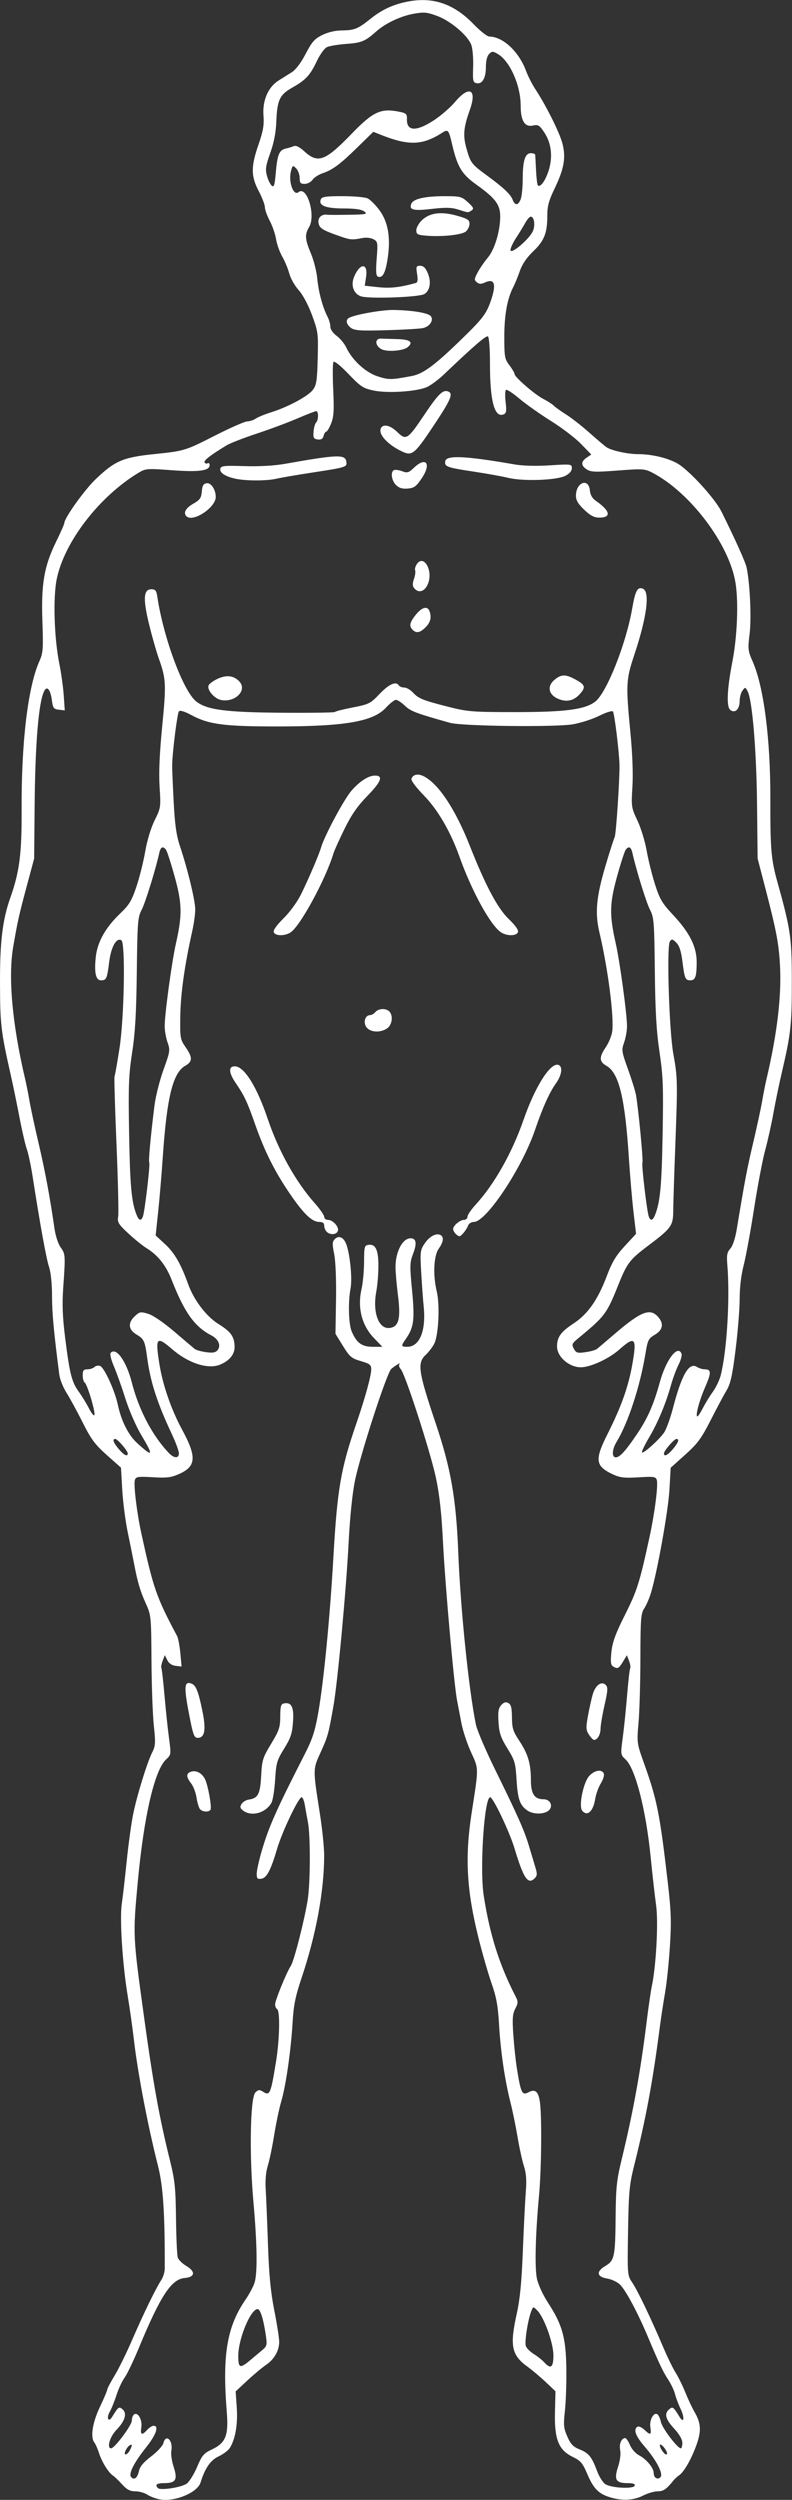 <?xml version="1.0" encoding="utf-8"?>
<!-- Generator: Adobe Illustrator 15.1.0, SVG Export Plug-In . SVG Version: 6.00 Build 0)  -->
<!DOCTYPE svg PUBLIC "-//W3C//DTD SVG 1.1//EN" "http://www.w3.org/Graphics/SVG/1.1/DTD/svg11.dtd">
<svg version="1.1"
	 id="svg1340" xmlns:inkscape="http://www.inkscape.org/namespaces/inkscape" xmlns:svg="http://www.w3.org/2000/svg" xmlns:rdf="http://www.w3.org/1999/02/22-rdf-syntax-ns#" xmlns:cc="http://web.resource.org/cc/" xmlns:dc="http://purl.org/dc/elements/1.1/" sodipodi:docname="Line-drawing of a human man.svg" inkscape:version="0.43" xmlns:sodipodi="http://inkscape.sourceforge.net/DTD/sodipodi-0.dtd" sodipodi:docbase="/home/adam" sodipodi:version="0.32"
	 xmlns="http://www.w3.org/2000/svg" xmlns:xlink="http://www.w3.org/1999/xlink" x="0px" y="0px" width="387px" height="1221px"
	 viewBox="0 0 387 1221" enable-background="new 0 0 387 1221" xml:space="preserve">
<rect x="0" y="0" width="387" height="1221" fill="#333333" stroke="none"/>
<sodipodi:namedview  inkscape:window-y="0" inkscape:window-x="0" inkscape:window-height="742" inkscape:window-width="1016" inkscape:current-layer="svg1340" inkscape:cy="530.05882" inkscape:cx="473.45188" inkscape:zoom="0.5" inkscape:pageshadow="2" inkscape:pageopacity="0.0" borderopacity="1.0" bordercolor="#666666" pagecolor="#ffffff" id="base">
	</sodipodi:namedview>
<path id="path1349" fill="#FFFFFF" d="M78.258,1220.793c-2.015-0.348-4.812-1.385-6.215-2.305c-1.403-0.919-4.069-1.671-5.925-1.671
	c-2.57,0-4.119-0.817-6.493-3.427c-1.715-1.885-3.7-3.797-4.411-4.25c-2.14-1.363-5.396-6.572-6.765-10.823
	c-0.708-2.2-1.75-4.582-2.315-5.293c-2.066-2.599-0.964-9.733,2.695-17.444c1.976-4.164,3.593-7.979,3.593-8.476
	c0-0.498,1.622-3.579,3.604-6.847s5.839-11.115,8.572-17.44c5.456-12.629,11.497-25.047,14.167-29.121
	c0.944-1.44,1.722-3.916,1.729-5.5c0.108-27.032-0.766-40.376-3.3-50.379c-5.06-19.974-9.943-45.59-11.818-62
	c-0.597-5.226-1.972-14.9-3.055-21.5c-2.493-15.188-3.89-37.344-2.806-44.5c0.458-3.025,1.523-12.25,2.368-20.5
	c0.844-8.25,2.256-18.601,3.138-23c1.852-9.236,6.833-25.399,9.399-30.5c1.552-3.085,1.641-4.628,0.748-13
	c-0.557-5.226-1.072-19.466-1.145-31.646c-0.129-21.644-0.191-22.277-2.769-28c-2.777-6.166-4.009-10.326-5.73-19.354
	c-0.577-3.025-1.976-9.97-3.108-15.433c-1.133-5.462-2.338-14.795-2.678-20.739l-0.619-10.808l-6.9-6.133
	c-5.789-5.145-7.69-7.706-11.808-15.912c-2.699-5.38-6.257-11.908-7.906-14.508c-1.649-2.601-3.236-6.582-3.527-8.848
	c-2.729-21.264-3.555-30.204-3.555-38.534c0-5.905-0.579-11.471-1.474-14.158c-1.346-4.04-4.452-21.172-8.063-44.464
	c-0.77-4.971-2.02-10.82-2.777-13c-0.757-2.181-2.366-9.139-3.575-15.464s-3.061-15.325-4.113-20
	c-4.999-22.198-5.352-25.16-5.417-45.5c-0.066-20.38,1.219-31.034,5.047-41.848c4.493-12.691,5.627-21.566,5.516-43.153
	c-0.169-32.745,3.097-59.938,8.697-72.405c1.78-3.962,1.926-5.924,1.452-19.5c-0.638-18.283,0.854-26.894,6.738-38.898
	c2.184-4.455,3.97-8.51,3.97-9.012c0-2.438,9.73-16.068,15.267-21.384c9.418-9.044,13.402-10.753,28.733-12.325
	c14.632-1.501,15.097-1.643,29.615-9.033c7.5-3.818,14.604-6.942,15.788-6.942c1.184,0,3.04-0.608,4.125-1.351
	c1.085-0.743,4.447-2.124,7.472-3.068c8.274-2.583,18.125-7.868,20.442-10.966c1.775-2.375,2.103-4.498,2.379-15.434
	c0.307-12.114,0.182-13.058-2.788-21.102c-1.86-5.039-4.478-9.936-6.518-12.193c-1.875-2.075-3.93-5.71-4.567-8.079
	c-0.637-2.369-2.193-6.107-3.458-8.307c-1.265-2.2-2.622-6.025-3.016-8.5c-0.394-2.475-1.787-6.521-3.096-8.992
	c-1.309-2.471-2.38-5.462-2.38-6.648s-1.35-4.723-3-7.86c-3.825-7.272-3.849-11.887-0.117-22.67
	c2.312-6.679,2.794-9.519,2.435-14.33c-0.542-7.254,2.318-13.821,7.4-16.992c1.77-1.104,4.647-2.908,6.394-4.008
	c1.994-1.256,4.529-4.604,6.815-9c3.044-5.854,4.371-7.361,8.106-9.208c2.855-1.412,6.385-2.224,9.783-2.25
	c5.874-0.045,7.792-0.828,13.684-5.576c5.661-4.562,11.087-7.086,18.275-8.5c12.355-2.431,22.643,1.09,32.217,11.026
	c3.184,3.305,6.625,6.019,7.648,6.031c6.709,0.08,14.465,7.324,17.99,16.804c0.956,2.571,2.928,6.474,4.381,8.674
	c5.303,8.029,11.977,21.357,13.367,26.695c1.811,6.952,0.871,12.365-3.854,22.186c-2.826,5.877-3.525,8.518-3.525,13.326
	c0,8.374-1.494,12.102-6.937,17.294c-3.103,2.961-5.312,6.21-6.456,9.5c-0.957,2.75-2.435,6.35-3.283,8
	c-2.904,5.646-4.324,13.593-4.324,24.205c0,9.773,0.197,10.864,2.5,13.885c1.375,1.803,2.5,3.716,2.5,4.251
	c0,1.486,9.918,10.077,14.094,12.207c2.033,1.038,4.332,2.521,5.107,3.297c0.776,0.776,3.475,2.703,5.998,4.283
	c2.523,1.58,7.629,5.573,11.348,8.873c3.718,3.3,7.479,6.493,8.356,7.095c2.401,1.646,10.404,3.405,15.49,3.405
	c6.634,0,14.548,1.877,19.214,4.558c5.707,3.278,18.354,17.118,21.544,23.576c7.115,14.401,11.711,24.65,12.273,27.367
	c1.625,7.859,2.379,24.51,1.451,32.093c-0.926,7.573-0.832,8.449,1.461,13.633c5.454,12.334,8.732,37.783,8.665,67.274
	c-0.055,24.417,0.374,29.458,3.45,40.5c6.501,23.34,7.039,27.088,7.035,49c-0.003,20.983-0.465,25.104-4.992,44.5
	c-1.284,5.5-3.091,14.252-4.015,19.449s-2.727,13.298-4.005,18c-1.278,4.703-3.722,17.551-5.429,28.551s-3.991,23.429-5.075,27.62
	c-1.244,4.809-1.972,10.906-1.972,16.528c0,4.899-0.894,16.032-1.985,24.74c-1.603,12.771-2.465,16.633-4.459,19.972
	c-1.359,2.276-4.851,8.819-7.758,14.539c-4.487,8.826-6.361,11.364-12.392,16.782l-7.104,6.384l-0.62,10.852
	c-0.593,10.347-5.956,40.19-9.056,50.381c-0.803,2.64-2.274,6.015-3.271,7.5c-1.605,2.395-1.816,5.148-1.852,24.202
	c-0.021,11.825-0.431,26.002-0.908,31.505c-0.861,9.932-0.841,10.08,2.704,20c6.378,17.844,7.692,24.458,11.629,58.495
	c1.599,13.82,1.758,18.852,0.979,30.983c-0.512,7.966-1.571,18.091-2.354,22.5s-1.952,12.066-2.597,17.017
	c-3.489,26.793-6.725,44.18-12.654,68c-2.18,8.759-2.532,12.667-2.836,31.5c-0.344,21.273-0.322,21.536,2.034,25
	c2.591,3.807,9.048,17.276,15.102,31.5c2.106,4.95,4.845,10.576,6.085,12.504c1.239,1.927,3.37,6.252,4.735,9.61
	c1.364,3.358,3.37,7.632,4.456,9.496c3.372,5.785,3.521,9.637,0.666,17.198c-2.574,6.819-5.937,12.484-8.309,13.999
	c-0.695,0.444-1.82,1.489-2.5,2.322c-3.615,4.43-4.977,5.37-7.775,5.37c-1.672,0-4.809,0.902-6.972,2.006
	c-4.584,2.339-9.82,2.715-15.607,1.121c-6.049-1.665-8.703-4.237-11.736-11.377c-2.371-5.578-3.287-6.664-7.244-8.586
	c-6.883-3.344-8.964-8.605-8.645-21.845l0.246-10.181l-4.75-4.498c-2.613-2.474-6.648-5.871-8.966-7.55
	c-7.796-5.646-8.688-10.17-5.146-26.091c1.531-6.886,2.338-15.28,2.93-30.5c0.449-11.551,1.098-24.507,1.439-28.794
	c0.455-5.693,0.211-9.062-0.904-12.5c-0.839-2.588-2.24-8.981-3.112-14.206c-0.872-5.226-2.442-12.875-3.489-17
	c-2.777-10.955-4.822-24.919-5.564-38c-0.512-9.017-1.295-13.336-3.628-20c-1.637-4.675-4.498-14.591-6.358-22.036
	c-5.893-23.577-6.778-39.659-3.387-61.464c3.485-22.398,3.499-21.12-0.318-29.5c-1.878-4.125-3.977-10.425-4.662-14
	s-1.659-8.655-2.164-11.29c-1.529-7.985-5.793-55.922-6.873-77.275c-0.723-14.293-1.719-23.355-3.463-31.5
	c-2.751-12.847-14.968-50.584-17.163-53.016c-0.784-0.87-1.089-1.955-0.675-2.411c1.09-1.2-1.942,0.534-3.964,2.269
	c-2.176,1.867-15.063,41.503-17.768,54.646c-1.256,6.107-2.436,17.624-3.071,29.996c-1.199,23.336-5.395,68.487-7.441,80.082
	c-2.409,13.646-2.726,14.792-6.231,22.5c-3.851,8.468-3.845,7.977-0.393,30c1.164,7.425,2.109,16.649,2.101,20.5
	c-0.037,17.395-3.932,38.539-10.961,59.5c-3.107,9.266-3.976,13.54-4.469,22c-0.794,13.611-3.279,30.917-5.528,38.5
	c-0.979,3.3-2.541,10.725-3.47,16.5c-0.93,5.774-2.339,12.542-3.131,15.037c-0.917,2.891-1.284,7.064-1.01,11.5
	c0.236,3.829,0.737,15.963,1.112,26.963c0.506,14.836,1.301,23.13,3.08,32.125c1.319,6.669,2.397,13.555,2.397,15.3
	c0,4.393-2.389,8.588-6.469,11.36c-1.896,1.288-6.002,4.721-9.125,7.627l-5.678,5.284l0.542,7.914
	c0.556,8.117-0.686,15.379-3.363,19.666c-0.767,1.228-3.247,3.103-5.512,4.168c-3.984,1.873-6.63,5.704-8.824,12.779
	C96.474,1217.442,85.478,1222.04,78.258,1220.793z M91.262,1213.048c1.287-0.952,3.561-4.613,5.052-8.137
	c2.375-5.609,3.266-6.667,7.16-8.501c6.871-3.236,8.278-6.806,7.328-18.593c-2.223-27.589,0.098-41.413,9.168-54.621
	c1.934-2.816,3.952-6.639,4.484-8.493c1.412-4.924,1.186-18.956-0.634-39.4c-2.054-23.077-1.549-50.764,0.972-53.285
	c1.417-1.417,1.973-1.467,3.779-0.339c3.322,2.075,3.708,1.172,6.312-14.788c1.743-10.681,2.037-24.647,0.538-25.573
	c-0.55-0.34-1-1.388-1-2.328c0-1.955,5.573-15.585,7.702-18.838c1.58-2.413,6.648-22.283,8.249-32.334
	c1.292-8.119,1.363-31.295,0.115-37.701c-0.515-2.64-1.21-6.486-1.545-8.549c-0.336-2.062-1.036-3.75-1.555-3.75
	c-1.495,0-9.487,16.748-11.929,25c-3.17,10.711-5.13,14.442-7.786,14.819c-1.88,0.267-2.246-0.144-2.229-2.5
	c0.012-1.551,1.126-6.587,2.478-11.191c3.481-11.862,7.103-19.996,21.131-47.449c3.606-7.057,4.899-11.055,6.468-20
	c2.681-15.284,5.685-46.189,7.405-76.179c1.887-32.894,3.595-42.886,11.022-64.5c4.468-13.003,7.42-23.706,7.451-27.014
	c0.021-2.166-0.678-2.718-5.069-4c-4.574-1.335-5.466-2.091-8.75-7.416l-3.657-5.931l0.272-16.569
	c0.161-9.845-0.204-18.931-0.9-22.385c-0.986-4.894-0.938-6.047,0.301-7.286c2.071-2.071,4.544-0.789,5.796,3.004
	c1.736,5.261,2.769,16.585,1.915,20.993c-1.274,6.571-1.001,17.382,0.53,21.048c2.352,5.628,4.978,7.556,10.296,7.556h4.708
	l-4.092-4.25c-5.944-6.173-8.156-14.794-6.109-23.812c0.679-2.991,1.246-9.039,1.26-13.438c0.023-7.341,0.198-8.024,2.113-8.299
	c3.491-0.498,4.882,2.399,4.889,10.185c0.003,3.912-0.459,9.589-1.029,12.614c-1.908,10.137,1.116,18.425,6.493,17.797
	c4.483-0.523,5.54-4.565,4.116-15.743c-0.673-5.276-1.22-11.609-1.217-14.073c0.01-7.458,3.438-13.98,7.347-13.98
	c2.812,0,3.205,2.409,1.233,7.569c-1.621,4.246-1.662,5.747-0.49,17.953c1.368,14.26,0.883,17.996-3.068,23.632
	c-2.425,3.458-2.355,3.846,0.685,3.846c6.067,0,9.259-7.778,8.061-19.649c-0.325-3.218-0.869-10.7-1.21-16.626
	c-0.586-10.2-0.493-10.963,1.742-14.275c2.348-3.479,5.783-5.233,7.805-3.984c1.625,1.004,1.264,3.437-0.979,6.585
	c-2.467,3.465-2.906,12.855-0.978,20.896c1.602,6.676,0.875,21.492-1.254,25.587c-0.849,1.633-2.711,4.059-4.138,5.392
	c-4.258,3.977-3.652,8.101,4.921,33.576c7.382,21.931,9.944,36.631,10.984,63c1.087,27.565,5.129,66.963,8.617,84
	c0.563,2.75,4.786,12.649,9.384,22c11.246,22.868,14.324,29.82,16.607,37.5c1.062,3.575,2.451,8.206,3.085,10.29
	c0.952,3.131,0.893,4.052-0.343,5.287c-3.291,3.291-5.438,0.114-9.854-14.577c-2.445-8.14-10.472-25-11.9-25
	c-2.888,0-5.186,34.966-3.159,48.061c2.945,19.035,7.638,33.858,15.59,49.255c1.29,2.497,1.271,3.173-0.169,5.958
	c-1.325,2.562-1.504,4.902-0.966,12.684c0.362,5.249,1.12,12.468,1.685,16.043c1.967,12.468,2.59,13.783,5.723,12.106
	c3.335-1.785,4.904-0.393,5.617,4.986c0.972,7.321,0.719,32.775-0.451,45.407c-1.768,19.089-2.174,35.309-1.018,40.698
	c0.613,2.858,2.986,7.994,5.406,11.698c6.951,10.64,8.73,16.974,8.953,31.868c0.105,7.004-0.203,16.364-0.687,20.801
	c-0.778,7.147-0.644,8.597,1.187,12.732c1.648,3.727,2.871,4.99,6.068,6.27c4.414,1.766,5.867,3.593,8.531,10.724
	c0.984,2.636,2.771,5.436,3.972,6.222c2.874,1.883,13.747,2.441,14.347,0.737c0.305-0.864-0.784-1.25-3.521-1.25
	c-5.708,0-6.683-1.667-4.634-7.931c0.999-3.054,1.42-6.363,1.045-8.231c-0.6-2.999,0.612-5.838,2.492-5.838
	c0.476,0,1.51,1.545,2.299,3.434c0.795,1.903,2.768,4.122,4.425,4.979c3.598,1.86,7.167,6.175,7.167,8.662
	c0,2.323,1.854,3.472,3.287,2.038c1.552-1.553-1.866-8.197-7.688-14.945c-4.512-5.23-5.66-8.395-3.525-9.714
	c0.591-0.365,2.082,0.283,3.314,1.441c3.046,2.861,3.572,2.658,2.978-1.146c-0.552-3.523,1.578-7.521,3.405-6.392
	c0.591,0.365,1.391,2.104,1.777,3.863c0.662,3.013,8.075,12.776,9.701,12.777c0.413,0.001,0.75-1.187,0.75-2.638
	c0-1.688-1.44-4.201-4-6.978c-4.284-4.647-4.964-7.339-2.392-9.474c1.696-1.407,1.966-1.206,5.024,3.753
	c2.157,3.498,2.588,0.423,0.541-3.861c-1.131-2.366-2.371-5.652-2.755-7.302c-0.385-1.65-1.874-4.8-3.31-7
	c-2.621-4.016-4.318-7.602-10.176-21.5c-4.847-11.5-10.75-22.479-13.452-25.019c-1.341-1.259-4.13-2.564-6.198-2.9
	c-5.117-0.832-5.507-3.427-0.921-6.133c4.495-2.652,4.863-4.438,5.038-24.429c0.12-13.804,0.525-17.61,2.926-27.52
	c5.657-23.348,9.177-42.691,12.188-67c0.921-7.425,2.062-15.315,2.535-17.534c2.144-10.033,3.289-31.355,2.132-39.679
	c-0.634-4.559-1.823-15.077-2.642-23.375c-2.281-23.12-7.482-43.424-12.259-47.853c-2.502-2.319-2.512-2.396-1.398-10.698
	c0.617-4.599,1.575-13.925,2.13-20.725c0.555-6.799,1.232-12.724,1.505-13.166c0.273-0.441,0.022-2.051-0.557-3.575l-1.054-2.771
	l-1.938,3.188c-2.064,3.395-2.658,3.671-4.871,2.27c-1.079-0.683-1.253-2.317-0.756-7.081c0.5-4.781,2.019-8.923,6.662-18.17
	c5.89-11.728,7.091-15.533,11.94-37.83c2.57-11.818,4.325-25.578,3.565-27.97c-0.51-1.606-1.485-1.748-8.866-1.288
	c-6.651,0.415-9.069,0.162-12.218-1.28c-9.009-4.126-9.437-7.059-2.916-20.007c6.551-13.008,10.028-22.708,11.94-33.306
	c2.465-13.659,1.562-14.765-6.335-7.752c-4.99,4.432-14.057,8.603-18.702,8.603c-5.656,0-11.489-4.98-11.63-9.93
	c-0.133-4.65,1.757-7.342,8.051-11.47c6.979-4.576,11.863-11.549,16.27-23.221c2.559-6.779,4.474-9.97,8.777-14.617l5.504-5.945
	l-1.25-10.659c-0.688-5.862-1.698-17.634-2.246-26.158c-1.893-29.483-4.852-41.742-10.908-45.204
	c-3.663-2.094-3.748-4.201-0.371-9.173c1.436-2.112,2.841-5.558,3.122-7.657c0.964-7.188-2.079-30.694-6.275-48.466
	c-2.229-9.442-1.511-17.242,2.991-32.438c2.025-6.84,4.043-13.141,4.482-14c0.684-1.337,2.45-27.635,2.355-35.062
	c-0.076-6.015-2.465-25.576-3.213-26.327c-0.454-0.455-3.469,0.502-6.699,2.125s-9.023,3.492-12.873,4.151
	c-8.618,1.477-54.097,0.932-60-0.719c-16.613-4.646-19.205-5.625-22.047-8.331c-1.677-1.595-3.658-2.901-4.404-2.901
	c-0.746,0-2.974,1.753-4.952,3.895c-6.206,6.72-20.034,9.098-52.963,9.106c-26.159,0.007-33.68-0.997-42.19-5.628
	c-3.053-1.662-5.355-2.36-5.918-1.796c-0.812,0.813-3.193,19.711-3.329,26.423c-0.028,1.375,0.296,9.25,0.722,17.5
	c0.593,11.511,1.315,16.628,3.104,22c3.835,11.513,7.479,26.639,7.457,30.954c-0.012,2.226-0.674,6.971-1.472,10.546
	c-3.701,16.584-5.652,30.346-5.823,41.067c-0.177,11.13-0.08,11.719,2.565,15.554c3.516,5.096,3.466,7.062-0.23,9.175
	c-6.002,3.431-8.929,15.418-10.917,44.704c-0.56,8.25-1.569,20.202-2.243,26.561l-1.225,11.562l4.662,4.297
	c4.541,4.186,7.675,9.615,11.172,19.354c2.857,7.956,8.863,15.865,14.891,19.611c6.006,3.731,7.717,6.11,7.854,10.918
	c0.107,3.777-2.365,6.903-7.016,8.871c-5.877,2.487-15.536-0.609-23.557-7.551c-7.595-6.573-8.279-5.752-6.163,7.399
	c1.648,10.242,5.8,22.201,11.102,31.979c7.146,13.18,6.87,17.854-1.276,21.522c-4.061,1.828-6.075,2.089-13.022,1.683
	c-7.291-0.426-8.283-0.276-8.792,1.325c-0.71,2.24,0.941,15.966,3.125,25.97c5.931,27.163,7.306,31.112,17.511,50.305
	c0.528,0.992,1.234,4.741,1.569,8.331l0.609,6.526l-2.879-0.331c-1.858-0.214-3.312-1.203-4.098-2.789l-1.219-2.458l-1.062,2.792
	c-0.584,1.535-0.865,3.108-0.625,3.497c0.239,0.388,0.919,6.312,1.511,13.166c0.592,6.854,1.578,16.224,2.191,20.822
	c1.107,8.3,1.096,8.379-1.406,10.699c-5.639,5.229-10.868,27.889-13.831,59.939c-2.41,26.068-2.414,26.004,3.095,66
	c4.533,32.911,7.438,48.923,12.788,70.5c2.227,8.979,2.633,12.981,2.809,27.622c0.113,9.417,0.499,18.047,0.858,19.177
	c0.359,1.131,2.24,2.992,4.18,4.137c4.616,2.724,4.278,5.446-0.728,5.866c-6.573,0.551-11.866,8.604-22.477,34.198
	c-2.622,6.325-5.756,12.85-6.964,14.5c-1.208,1.649-2.986,5.475-3.953,8.5c-0.966,3.024-2.461,6.724-3.323,8.219
	c-1.741,3.022-0.6,5.355,1.196,2.444c3.088-5.007,3.315-5.172,5.089-3.7c2.336,1.939,1.203,5.718-3.024,10.079
	c-3.213,3.316-4.822,8.958-2.555,8.958c1.713,0,10.122-11.262,10.122-13.556c0-1.279,0.519-2.646,1.152-3.038
	c1.892-1.169,4.044,2.752,3.482,6.344c-0.583,3.729,0.281,4.106,2.866,1.25c0.996-1.101,2.416-2,3.155-2
	c2.72,0,1.217,4.377-3.566,10.389c-6.168,7.752-8.895,13.205-7.366,14.734c1.563,1.562,3.015,0.349,3.787-3.168
	c0.455-2.072,2.334-4.282,5.98-7.035c2.931-2.213,5.593-5.115,5.933-6.468c1.209-4.816,4.835-1.25,3.869,3.806
	c-0.288,1.505,0.226,5.027,1.142,7.827c2.036,6.224,1.062,7.915-4.556,7.915c-3.718,0-4.734,0.791-3.128,2.433
	C78.414,1216.52,88.752,1214.903,91.262,1213.048z M118.863,884.376c-1.55-1.151-1.719-1.806-0.839-3.25
	c0.606-0.995,2.181-1.962,3.5-2.15c4.561-0.648,5.621-2.665,6.089-11.585c0.406-7.736,0.758-8.871,4.873-15.681
	c3.928-6.503,4.438-8.029,4.456-13.357c0.017-4.96,0.333-6.076,1.798-6.358c3.727-0.718,4.953,1.789,4.432,9.06
	c-0.405,5.663-1.128,7.833-4.341,13.029c-3.527,5.703-3.902,7.001-4.403,15.234c-0.301,4.95-1.104,9.989-1.785,11.198
	C129.839,885.5,122.969,887.425,118.863,884.376z M257.652,884.266c-3.633-2.544-4.66-5.477-5.236-14.948
	c-0.504-8.27-0.867-9.517-4.48-15.359c-3.264-5.277-4.002-7.453-4.342-12.79c-0.326-5.113-0.053-6.825,1.335-8.358
	c1.267-1.398,2.216-1.677,3.458-1.012c1.318,0.706,1.725,2.321,1.77,7.024c0.049,5.263,0.543,6.84,3.574,11.403
	c4.275,6.439,5.679,11.176,5.686,19.187c0.007,6.833,1.721,9.405,6.268,9.405c3.407,0,4.832,3.727,2.17,5.674
	C265.41,886.278,260.366,886.167,257.652,884.266z M284.499,884.41c-1.843-2.221,0.53-13.877,3.471-17.05
	c2.606-2.812,6.204-3.354,7.081-1.068c0.311,0.811-0.357,2.969-1.486,4.796c-1.13,1.827-2.361,5.243-2.736,7.593
	C289.854,884.771,286.968,887.385,284.499,884.41z M97.681,883.567c-0.542-0.688-1.288-3.224-1.656-5.635
	c-0.369-2.412-1.555-5.51-2.637-6.885c-2.493-3.17-2.494-4.929-0.004-5.719c2.517-0.799,5.299,0.701,6.79,3.66
	c1.469,2.917,3.411,13.756,2.677,14.943C102.045,885.236,98.817,885.008,97.681,883.567z M287.785,847.248
	c-1.484-2.266-1.541-3.355-0.47-9.25c0.667-3.675,1.718-8.395,2.336-10.49c1.316-4.467,4.296-6.6,6.341-4.538
	c1.115,1.125,1.018,2.752-0.592,9.848c-1.06,4.675-1.938,9.872-1.953,11.55c-0.023,2.901-1.521,5.45-3.202,5.45
	C289.818,849.817,288.711,848.661,287.785,847.248z M92.937,840.067c-3.223-16.18-3.108-19.183,0.683-17.728
	c2.146,0.823,3.339,3.853,5.296,13.444c1.859,9.115,1.155,13.033-2.343,13.033C94.993,848.817,94.392,847.37,92.937,840.067z
	 M222.622,602.617c-0.66-0.66-1.2-1.715-1.2-2.345c0-1.644,3.363-4.455,5.329-4.455c0.919,0,1.671-0.686,1.671-1.522
	c0-0.838,1.74-3.425,3.868-5.75c9.324-10.192,17.878-25.335,23.606-41.792c5.619-16.143,13.098-27.899,16.945-26.635
	c2.27,0.746,1.697,5.008-1.217,9.066c-3.13,4.358-6.497,11.853-10.17,22.633c-6.367,18.694-23.838,45-29.885,45
	c-1.216,0-2.49,0.787-2.832,1.75c-0.723,2.038-3.336,5.25-4.271,5.25C224.112,603.817,223.282,603.277,222.622,602.617z
	 M159.622,601.617c-0.66-0.66-1.2-2.01-1.2-3c0-1.238-0.756-1.8-2.423-1.8c-3.547,0-7.59-3.876-14.335-13.743
	c-7.396-10.819-12.381-20.752-16.936-33.744c-3.91-11.155-5.306-14.139-9.447-20.193c-3.572-5.223-3.771-8.319-0.533-8.319
	c4.552,0,10.744,9.883,16.051,25.621c5.315,15.762,13.668,30.732,23.022,41.266c2.53,2.849,4.6,5.84,4.6,6.646
	s0.831,1.467,1.845,1.467c2.447,0,5.551,3.526,4.808,5.463C164.372,603.111,161.306,603.301,159.622,601.617z M179.026,501.662
	c-1.671-2.385-0.6-5.845,1.809-5.845c0.738,0,1.902-0.675,2.587-1.5c1.496-1.802,5.138-1.963,6.8-0.3
	c1.989,1.988,1.426,6.527-1.022,8.243C185.918,504.559,180.846,504.261,179.026,501.662z M133.783,455.314
	c-0.368-0.958,1.362-3.412,4.782-6.782c3.077-3.033,6.714-8.033,8.544-11.748c3.704-7.519,8.769-19.363,9.82-22.967
	c1.665-5.707,11.271-23.6,14.858-27.676c4.097-4.655,8.28-7.324,11.479-7.324c4.127,0,3.034,2.943-3.641,9.801
	c-4.99,5.127-7.881,9.288-11.318,16.292c-2.539,5.174-4.954,10.532-5.367,11.907c-3.728,12.406-16.017,35.135-20.813,38.494
	C139.352,457.255,134.528,457.257,133.783,455.314z M244.643,455.259c-5.149-3.606-14.247-20.27-20.17-36.941
	c-4.277-12.041-10.514-22.775-17.253-29.699c-3.935-4.042-6.483-7.456-6.173-8.266c0.844-2.197,3.284-2.635,6.188-1.11
	c7.188,3.773,15.349,16.165,22.372,33.97c7.625,19.329,13.557,30.471,19.002,35.692c3.293,3.157,4.848,5.378,4.465,6.378
	C252.308,457.278,247.506,457.265,244.643,455.259z M63.387,1196.883c1.305-2.438,1.319-3.359,0.041-2.569
	c-1.606,0.993-3.225,4.504-2.076,4.504C61.902,1198.817,62.817,1197.947,63.387,1196.883z M325.452,1196.873
	c-1.074-2.007-3.03-3.652-3.03-2.549c0,1.373,2.132,4.493,3.07,4.493C326.146,1198.817,326.131,1198.143,325.452,1196.873z
	 M122.29,1152.762c1.998-1.681,4.694-3.94,5.992-5.022c2.094-1.745,2.283-2.501,1.676-6.694c-1.194-8.252-2.731-13.228-4.086-13.228
	c-3.423,0-9.45,14.573-9.45,22.853C116.422,1156.703,117.252,1157,122.29,1152.762z M270.422,1150.421
	c0-6.02-4.529-18.577-7.925-21.974c-1.984-1.984-1.99-1.983-2.97,0.594c-1.626,4.276-3.252,14.739-2.605,16.773
	c0.332,1.047,2.072,2.812,3.867,3.921c1.796,1.109,4.092,2.932,5.104,4.05C269.111,1157.342,270.422,1156.368,270.422,1150.421z
	 M87.422,709.82c0-1.099-1.533-5.262-3.407-9.25c-7.175-15.275-10.511-25.572-12.069-37.253c-1.104-8.276-1.579-9.335-5.122-11.426
	c-4.151-2.449-4.481-5.713-0.915-9.062c2.287-2.148,2.807-2.24,6.468-1.144c2.372,0.711,7.53,4.226,12.763,8.696
	c4.831,4.128,9.333,7.946,10.007,8.485c0.674,0.54,3.166,1.247,5.539,1.572c3.228,0.442,4.64,0.199,5.608-0.968
	c1.836-2.212,0.507-5.407-3.002-7.222c-8.181-4.231-13.149-11.153-19.328-26.933c-2.87-7.33-6.714-12.189-12.462-15.753
	c-1.881-1.167-5.861-4.393-8.843-7.168c-4.837-4.502-5.367-5.39-4.907-8.226c0.284-1.748-0.092-17.713-0.835-35.478
	c-0.743-17.766-1.173-32.587-0.957-32.938c0.217-0.351,1.31-6.525,2.428-13.721c2.324-14.947,2.97-51.521,0.933-52.779
	c-2.394-1.479-5.038,3.172-5.955,10.479c-1.045,8.324-1.378,9.083-3.984,9.083c-2.56,0-3.389-3.627-2.586-11.309
	c0.776-7.428,4.788-14.557,12.094-21.492c4.224-4.01,5.471-6.086,7.772-12.934c1.507-4.486,3.444-12.235,4.304-17.219
	c0.939-5.443,2.783-11.52,4.618-15.217c2.98-6.007,3.039-6.398,2.408-16.243c-0.445-6.955-0.048-16.186,1.278-29.724
	c2.017-20.584,1.888-23.114-1.696-33.142c-1.136-3.178-3.244-10.577-4.684-16.442c-3.075-12.52-2.791-17.28,1.031-17.28
	c2.018,0,2.501,0.61,2.974,3.75c3.026,20.128,12.679,46.078,18.984,51.038c5.229,4.113,14.305,5.311,41.833,5.518
	c14.141,0.107,25.823-0.059,25.96-0.369c0.137-0.309,4.035-1.299,8.661-2.2c7.986-1.555,8.654-1.893,13.228-6.688
	c4.566-4.787,7.99-6.269,9.361-4.05c0.34,0.55,1.514,1,2.607,1s3.014,1.106,4.268,2.459c2.746,2.964,4.838,3.8,17.614,7.039
	c9.096,2.306,11.655,2.502,32.495,2.502c24.438,0,34.053-1.275,39.01-5.173c5.55-4.366,14.992-28.151,17.973-45.275
	c1.542-8.864,2.591-10.85,5.201-9.849c3.63,1.393,2.025,13.836-4.184,32.442c-4.009,12.012-4.129,14.43-1.879,37.731
	c1.016,10.507,1.381,20.303,0.993,26.624c-0.595,9.693-0.52,10.199,2.455,16.469c1.688,3.558,3.711,10.15,4.495,14.649
	c0.785,4.5,2.628,11.939,4.096,16.531c2.312,7.236,3.492,9.229,8.843,14.939c8.083,8.626,11.513,15.486,11.513,23.025
	c0,6.971-0.656,8.886-3.048,8.886c-2.511,0-2.856-0.807-3.896-9.083c-0.647-5.158-1.505-7.811-3.013-9.314
	c-1.824-1.819-2.247-1.9-3.137-0.603c-1.645,2.399-0.372,43.643,1.698,55c2.082,11.426,2.126,13.627,0.92,45.5
	c-0.52,13.75-0.963,27.772-0.984,31.161c-0.047,7.21-0.913,8.411-12.22,16.934c-9.134,6.885-10.337,8.473-14.73,19.45
	c-5.549,13.864-6.496,15.12-19.475,25.799c-3.059,2.519-3.266,3.007-2.148,5.093c1.094,2.043,1.74,2.238,5.66,1.701
	c2.434-0.334,4.975-1.047,5.648-1.584c0.674-0.538,4.523-3.808,8.557-7.266c12.769-10.951,17.242-12.772,21.129-8.6
	c3.117,3.345,2.622,6.535-1.379,8.896c-3.141,1.853-3.515,2.602-4.603,9.216c-2.648,16.098-8.462,33.848-14.147,43.2
	c-2.209,3.633-2.4,7.5-0.371,7.5c1.972,0,4.832-3.145,10.46-11.5c5.183-7.695,8.044-14.216,11.1-25.296
	c3.026-10.975,8.784-18.484,10.581-13.802c0.296,0.772-0.352,3.148-1.439,5.28c-1.088,2.133-2.734,6.563-3.659,9.848
	c-2.652,9.417-6.405,18.402-10.755,25.753c-2.208,3.73-3.77,7.027-3.471,7.327c0.691,0.691,8.175-6.032,10.77-9.677
	c1.081-1.518,3.06-6.96,4.397-12.097c4.229-16.235,7.812-22.407,11.624-20.027c1.048,0.654,2.784,1.19,3.859,1.19
	c3.258,0,3.296,1.654,0.202,8.729c-2.915,6.662-4.92,14.271-3.762,14.271c0.325,0,1.538-1.856,2.695-4.124
	c1.157-2.269,3.352-5.848,4.877-7.952c1.525-2.105,3.256-5.763,3.846-8.126c3.032-12.156,4.544-37.74,3.187-53.942
	c-0.386-4.607-0.117-6.037,1.459-7.779c1.164-1.287,2.407-5.003,3.128-9.355c3.996-24.117,5.03-29.565,8.015-42.221
	c1.816-7.7,3.807-16.925,4.423-20.5s1.545-8.3,2.063-10.5c5.343-22.652,7.523-41.28,6.615-56.5
	c-0.622-10.428-1.804-16.533-7.254-37.5l-3.64-14l-0.284-26.5c-0.285-26.6-2.323-50.937-4.625-55.238
	c-1.1-2.055-1.18-2.063-2.505-0.251c-0.752,1.029-1.368,3.305-1.368,5.058c0,4.079-2.311,6.248-4.617,4.334
	c-1.907-1.583-1.523-10.196,1.043-23.403c2.387-12.279,3.07-28.883,1.583-38.445c-2.937-18.879-22.075-44.303-40.631-53.975
	c-3.732-1.945-4.715-2.008-16.858-1.082c-10.99,0.839-13.238,0.761-15.208-0.53c-2.917-1.912-2.937-3.798-0.062-5.756l2.25-1.531
	l-5-5.161c-2.75-2.839-9.359-7.885-14.689-11.214c-5.328-3.329-12.264-8.229-15.409-10.89c-3.146-2.66-6.1-4.603-6.562-4.316
	s-0.556,2.959-0.205,5.939c0.536,4.562,0.366,5.523-1.075,6.077c-4.349,1.668-6.559-6.587-6.559-24.5
	c0-7.533-0.418-13.256-0.994-13.612c-0.896-0.554-6.752,4.5-21.576,18.619c-2.788,2.656-6.613,5.459-8.5,6.23
	c-5.209,2.127-18.986,2.984-25.687,1.598c-5.194-1.075-6.378-1.851-12.4-8.123c-4.024-4.191-6.927-6.499-7.339-5.833
	c-0.374,0.605-0.42,6.707-0.102,13.559c0.468,10.08,0.273,13.221-1.02,16.453c-0.879,2.196-1.947,3.994-2.373,3.994
	s-1.02,0.936-1.318,2.079c-0.391,1.495-1.197,1.987-2.867,1.75c-1.991-0.282-2.282-0.828-2.037-3.815
	c0.157-1.917,0.72-3.919,1.25-4.449c1.224-1.224,1.265-5.564,0.053-5.564c-0.501,0-4.664,1.615-9.25,3.588s-13.542,5.31-19.9,7.415
	c-6.359,2.105-12.924,4.653-14.589,5.663c-7.851,4.759-11.372,7.489-10.817,8.387c0.333,0.54,1.025,0.722,1.537,0.405
	s0.931,0.082,0.931,0.886c0,2.784-5.162,3.488-18.413,2.51c-12.239-0.903-12.851-0.855-16.4,1.293
	c-19.111,11.565-36.103,33.611-39.866,51.724c-1.895,9.121-1.29,28.961,1.27,41.63c0.889,4.4,1.846,11.297,2.126,15.328l0.51,7.327
	l-2.863-0.327c-2.544-0.291-2.926-0.803-3.433-4.597c-0.7-5.244-2.324-7.247-3.72-4.587c-2.754,5.245-4.442,25.417-4.717,56.357
	l-0.226,25.5l-3.755,14c-3.66,13.646-4.312,16.573-6.462,29c-2.582,14.919-0.474,38.204,5.884,65c0.522,2.2,1.453,6.925,2.07,10.5
	c0.616,3.575,2.603,12.8,4.415,20.5c3.107,13.205,5.624,26.698,7.741,41.5c0.543,3.802,1.817,7.728,3.069,9.458
	c2.318,3.205,2.355,3.791,1.235,19.812c-0.561,8.021-0.314,14.277,0.966,24.5c2.175,17.382,3.197,21.413,6.631,26.153
	c1.525,2.104,3.782,5.796,5.014,8.202c1.233,2.405,2.423,3.841,2.646,3.188c0.537-1.573-3.512-15.068-4.75-15.833
	c-0.533-0.33-0.97-1.923-0.97-3.541c0-2.402,0.421-2.94,2.3-2.94c1.265,0,2.81-0.51,3.433-1.133s1.865-0.853,2.759-0.509
	c2.051,0.787,7.175,11.979,8.65,18.894c1.708,8.011,5.166,14.873,9.468,18.794c7.821,7.128,8.184,6.356,1.926-4.092
	c-2.456-4.1-5.883-11.954-7.615-17.454c-1.733-5.5-4.269-12.633-5.636-15.85c-1.539-3.621-2.13-6.205-1.552-6.783
	c2.709-2.709,7.606,4.227,10.232,14.494c3.422,13.38,9.938,25.832,17.995,34.389C85.005,712.354,87.422,712.475,87.422,709.82z
	 M108.028,341.893c-3.296-0.656-6.986-4.957-6.113-7.125c0.321-0.798,2.328-2.256,4.458-3.241c4.387-2.027,7.976-1.552,10.658,1.411
	C120.9,337.213,114.834,343.248,108.028,341.893z M272.707,341.316c-4.645-1.984-5.482-6.073-1.881-9.171
	c3.238-2.785,5.328-2.909,9.764-0.579c5.479,2.879,5.863,4.012,2.582,7.595C280.282,342.317,276.751,343.044,272.707,341.316z
	 M201.622,307.617c-1.829-1.83-1.461-3.58,1.55-7.354c2.938-3.681,5.654-4.443,6.643-1.865c1.166,3.039,0.59,5.527-1.847,7.963
	C205.257,309.073,203.438,309.433,201.622,307.617z M202.439,287.338c-0.914-1.102-0.956-2.257-0.164-4.528
	c0.584-1.677,0.846-3.611,0.582-4.299s0.18-2.138,0.984-3.222c3.201-4.312,7.564,2.951,5.52,9.19
	C207.962,288.75,204.722,290.088,202.439,287.338z M91.089,252.15c-1.631-1.631-0.349-4.006,3.28-6.078
	c3.333-1.903,3.979-2.816,4.242-6c0.241-2.91,0.776-3.822,2.379-4.051c2.165-0.31,4.431,3.122,4.431,6.708
	C105.422,247.929,94.226,255.288,91.089,252.15z M285.465,248.972c-2.949-2.805-4.043-4.646-4.043-6.809
	c0-6.6,6.198-8.953,6.813-2.586c0.204,2.113,1.196,3.852,2.846,4.992c7.116,4.916,7.835,8.249,1.776,8.249
	C290.338,252.817,288.504,251.863,285.465,248.972z M193.479,236.874c-2.264-2.264-2.762-6.655-0.827-7.3
	c0.676-0.225,2.465,0.057,3.975,0.627c2.383,0.899,3.121,0.678,5.576-1.673c5.953-5.704,8.719-2.18,3.922,4.998
	c-2.738,4.097-3.738,4.836-6.896,5.099C196.549,238.847,194.972,238.367,193.479,236.874z M115.422,233.887
	c-5.105-1.021-8.172-2.946-7.784-4.888c0.296-1.485,1.689-1.641,11.844-1.332c7.341,0.224,14.574-0.192,19.974-1.15
	c25.533-4.528,29.259-4.657,29.775-1.036c0.381,2.673,0.188,2.734-16.781,5.35c-7.41,1.142-15.285,2.495-17.5,3.007
	C130.36,234.898,120.601,234.923,115.422,233.887z M248.422,233.401c-3.025-0.73-10.738-2.117-17.141-3.08
	c-12.959-1.95-14.217-2.42-13.689-5.124c0.58-2.966,10.069-2.506,33.83,1.641c4.064,0.709,10.529,0.877,17.25,0.448
	c10.447-0.668,10.75-0.628,10.75,1.396c0,1.326-1.146,2.676-3.148,3.712C272.041,234.583,255.752,235.172,248.422,233.401z
	 M196.422,220.505c-6.872-3.265-11.498-8.227-10.381-11.135c0.968-2.522,4.547-1.784,8.114,1.673
	c4.312,4.179,5.01,3.725,13.336-8.667c6.699-9.971,8.942-12.152,11.492-11.174c2.648,1.016,1.347,4.032-7.385,17.115
	C202.557,221.865,201.34,222.841,196.422,220.505z M62.422,709.894c0-1.289-4.979-7.076-6.089-7.076
	c-1.589,0-0.992,1.749,1.678,4.923C60.57,710.781,62.422,711.686,62.422,709.894z M328.833,707.74
	c2.671-3.174,3.267-4.923,1.678-4.923c-1.109,0-6.089,5.787-6.089,7.076C324.422,711.686,326.274,710.781,328.833,707.74z
	 M69.811,594.246c0.906-2.361,3.654-25.55,3.129-26.4c-0.454-0.733,0.573-12.002,2.529-27.753c0.562-4.523,2.55-12.447,4.418-17.608
	c3.21-8.867,3.321-9.599,2.01-13.275c-0.763-2.141-1.404-5.691-1.425-7.892c-0.053-5.569,3.459-31.454,5.496-40.5
	c3.144-13.963,3.041-19.442-0.614-32.645c-1.805-6.521-3.708-12.418-4.229-13.105c-1.5-1.98-2.614-1.472-3.286,1.5
	c-1.957,8.657-6.805,24.307-8.599,27.75c-1.931,3.707-2.106,5.937-2.395,30.5c-0.236,20.048-0.788,29.59-2.269,39.191
	c-1.693,10.978-1.896,16.312-1.495,39.5c0.438,25.429,1.138,33.249,3.538,39.559C67.795,596.16,68.917,596.575,69.811,594.246z
	 M320.226,593.067c2.396-6.3,3.104-14.106,3.559-39.25c0.417-23.026,0.218-28.27-1.524-40c-1.518-10.218-2.073-19.822-2.287-39.5
	c-0.261-24.101-0.434-26.293-2.366-30c-1.795-3.442-6.643-19.082-8.601-27.75c-0.672-2.972-1.786-3.48-3.286-1.5
	c-0.521,0.688-2.425,6.585-4.229,13.105c-3.654,13.202-3.758,18.682-0.613,32.645c2.036,9.046,5.549,34.931,5.496,40.5
	c-0.021,2.2-0.663,5.751-1.426,7.892c-1.307,3.668-1.198,4.414,1.897,13c1.807,5.01,3.568,10.684,3.915,12.608
	c1.168,6.487,3.632,32.24,3.158,33.007c-0.535,0.865,2.195,24.025,3.115,26.422C317.927,596.575,319.049,596.16,320.226,593.067z
	 M201.247,183.652c5.909-1.119,11.995-5.802,27.63-21.262c6.52-6.447,8.693-9.354,10.395-13.9
	c3.475-9.289,2.727-12.804-2.244-10.539c-1.967,0.896-2.888,0.876-4.046-0.085c-1.323-1.098-1.269-1.675,0.47-4.897
	c1.084-2.009,3.301-5.227,4.928-7.152c3.334-3.945,6.043-12.97,6.043-20.133c0-5.753-2.352-8.875-11.721-15.562
	c-7.066-5.042-9.207-8.612-11.782-19.647c-1.651-7.081-1.981-7.47-4.792-5.667c-9.791,6.279-16.502,6.472-30.46,0.874l-3.255-1.306
	l-7.745,7.572c-8.598,8.406-12.109,11.01-17.153,12.721c-1.875,0.636-4.038,2.055-4.807,3.153c-0.77,1.098-2.499,1.997-3.842,1.997
	c-2.035,0-2.443-0.489-2.443-2.928c0-1.611-0.769-3.697-1.708-4.637c-1.611-1.611-1.753-1.544-2.503,1.179
	c-1.434,5.209,1.144,12.517,3.675,10.417c4.059-3.369,8.525,11.333,5.169,17.014c-2.216,3.751-2.063,5.993,0.884,12.994
	c1.384,3.288,2.774,8.787,3.089,12.22c0.595,6.482,2.634,14.058,5.006,18.604c0.757,1.451,1.379,3.637,1.382,4.857
	c0.003,1.313,1.258,3.146,3.071,4.486c1.686,1.247,3.775,3.762,4.643,5.591c2.988,6.296,9.369,12.207,15.292,14.164
	C189.893,185.587,191.078,185.578,201.247,183.652z M186.422,170.564c-3.226-1.686-3.399-5.276-0.25-5.176
	c1.238,0.039,4.95,0.152,8.25,0.25c6.066,0.18,7.694,1.539,4.75,3.962C196.996,171.392,189.142,171.986,186.422,170.564z
	 M171.581,160.216c-2.271-1.591-2.825-3.869-1.186-4.882c2.587-1.599,16.248-4.042,22.027-3.938
	c9.066,0.162,16.767,1.435,18.053,2.984c1.608,1.938-0.47,5.153-3.794,5.867c-1.517,0.326-9.55,0.792-17.85,1.037
	C176.46,161.647,173.35,161.455,171.581,160.216z M176.25,144.695c-3.518-1.308-4.92-5.394-3.242-9.447
	c2.876-6.942,6.91-6.921,5.867,0.031l-0.643,4.285l6.63,0.71c5.823,0.624,10.502,0.098,18.325-2.058
	c0.896-0.247,1.078-1.527,0.623-4.374c-0.586-3.666-0.449-4.025,1.535-4.025c1.557,0,2.608,1.029,3.684,3.604
	c1.787,4.275,1.105,8.471-1.658,10.196C204.833,145.202,179.935,146.065,176.25,144.695z M184.673,135.114
	c-0.934-0.347-1.088-2.562-0.611-8.771c0.608-7.915,0.532-8.364-1.616-9.514c-1.29-0.69-3.595-0.934-5.389-0.569
	c-4.945,1.005-5.83,0.932-11.135-0.921c-8.555-2.989-9.98-3.918-10.308-6.718c-0.291-2.486,1.765-4.203,4.455-3.721
	c0.47,0.084,5.129,0.085,10.354,0.003c8.585-0.136,9.313-0.292,7.559-1.619c-1.336-1.011-4.469-1.468-10.059-1.468
	c-8.718,0-12.326-1.404-11.194-4.355c0.527-1.375,2.273-1.645,10.616-1.645c5.491,0,11.018,0.485,12.281,1.077
	c1.264,0.592,3.848,3.165,5.742,5.717c4.299,5.79,5.609,13.475,4.041,23.706C188.322,133.401,186.946,135.957,184.673,135.114z
	 M208.172,115.107c-4.146-0.349-4.75-0.687-4.75-2.658c0-1.242,1.238-3.444,2.751-4.894c3.797-3.637,9.398-4.361,17.077-2.207
	c5.182,1.454,6.172,2.087,6.172,3.945c0,1.217-0.787,2.905-1.75,3.75C225.762,114.723,215.941,115.761,208.172,115.107z
	 M223.803,102.319c-3.172-1-6.129-1.066-12.834-0.284c-9.064,1.057-11.153,0.527-9.98-2.531c0.906-2.36,6.682-3.675,16.168-3.681
	c7.748-0.005,8.428,0.171,11.5,2.979c2.737,2.502,3.023,3.146,1.766,3.984C228.673,103.953,229.066,103.98,223.803,102.319z
	 M260.426,112.808c1.226-2.958,0.58-6.991-1.117-6.991c-0.539,0-1.746,1.399-2.684,3.109c-0.937,1.71-2.932,4.973-4.435,7.25
	s-2.74,4.955-2.75,5.95C249.415,124.653,258.826,116.67,260.426,112.808z M254.447,97.252c0.536-1.411,0.975-5.881,0.975-9.935
	c0-8.821,1.17-12.5,3.976-12.5c1.113,0,2.067,0.338,2.118,0.75c0.053,0.413,0.237,3.823,0.411,7.578
	c0.175,3.755,0.571,7.082,0.882,7.393c1.162,1.161,3.559-2.037,5.176-6.906c2.234-6.729,1.518-13.583-1.971-18.856
	c-2.389-3.609-3.043-4.018-5.553-3.466c-4.066,0.893-6.039-2.287-6.039-9.739c0-9.833-5.242-21.692-11.123-25.167
	c-2.476-1.462-2.855-1.464-4.297-0.023c-0.995,0.996-1.58,3.333-1.58,6.318c0,5.441-1.766,8.514-4.566,7.944
	c-1.732-0.353-1.905-1.164-1.666-7.79c0.147-4.068-0.22-8.876-0.816-10.683c-1.514-4.588-9.943-11.831-16.719-14.366
	c-4.902-1.834-6.442-1.986-11.352-1.122c-6.422,1.131-13.936,4.652-18.381,8.614c-5.469,4.875-7.239,5.617-14.65,6.149
	c-4.042,0.291-8.339,1.007-9.55,1.593c-1.21,0.586-3.387,3.588-4.838,6.672c-3.287,6.99-5.458,9.35-11.988,13.036
	c-6.272,3.54-7.461,6.051-7.88,16.642c-0.213,5.389-1.16,10.297-2.955,15.317c-2.227,6.226-2.483,7.975-1.632,11.133
	c0.555,2.061,1.614,4.25,2.355,4.864c1.1,0.913,1.462-0.262,1.984-6.433c0.736-8.705,1.697-11.012,4.875-11.7
	c1.254-0.271,3.011-0.803,3.905-1.181c1.074-0.455,2.768,0.361,5,2.408c6.83,6.262,10.278,5.001,23.375-8.552
	c10.155-10.508,14.103-12.4,22.5-10.789c4.169,0.8,4.494,1.084,4.42,3.863c-0.154,5.859,4.597,6.028,13.133,0.466
	c3.406-2.219,8.076-6.269,10.379-9c6.945-8.236,10.824-6.202,7.252,3.804c-3.129,8.77-3.465,12.6-1.662,18.994
	c1.972,6.991,2.442,7.611,9.979,13.131c8.098,5.931,11.532,9.169,12.576,11.854C251.654,100.543,253.244,100.417,254.447,97.252z"/>
</svg>
